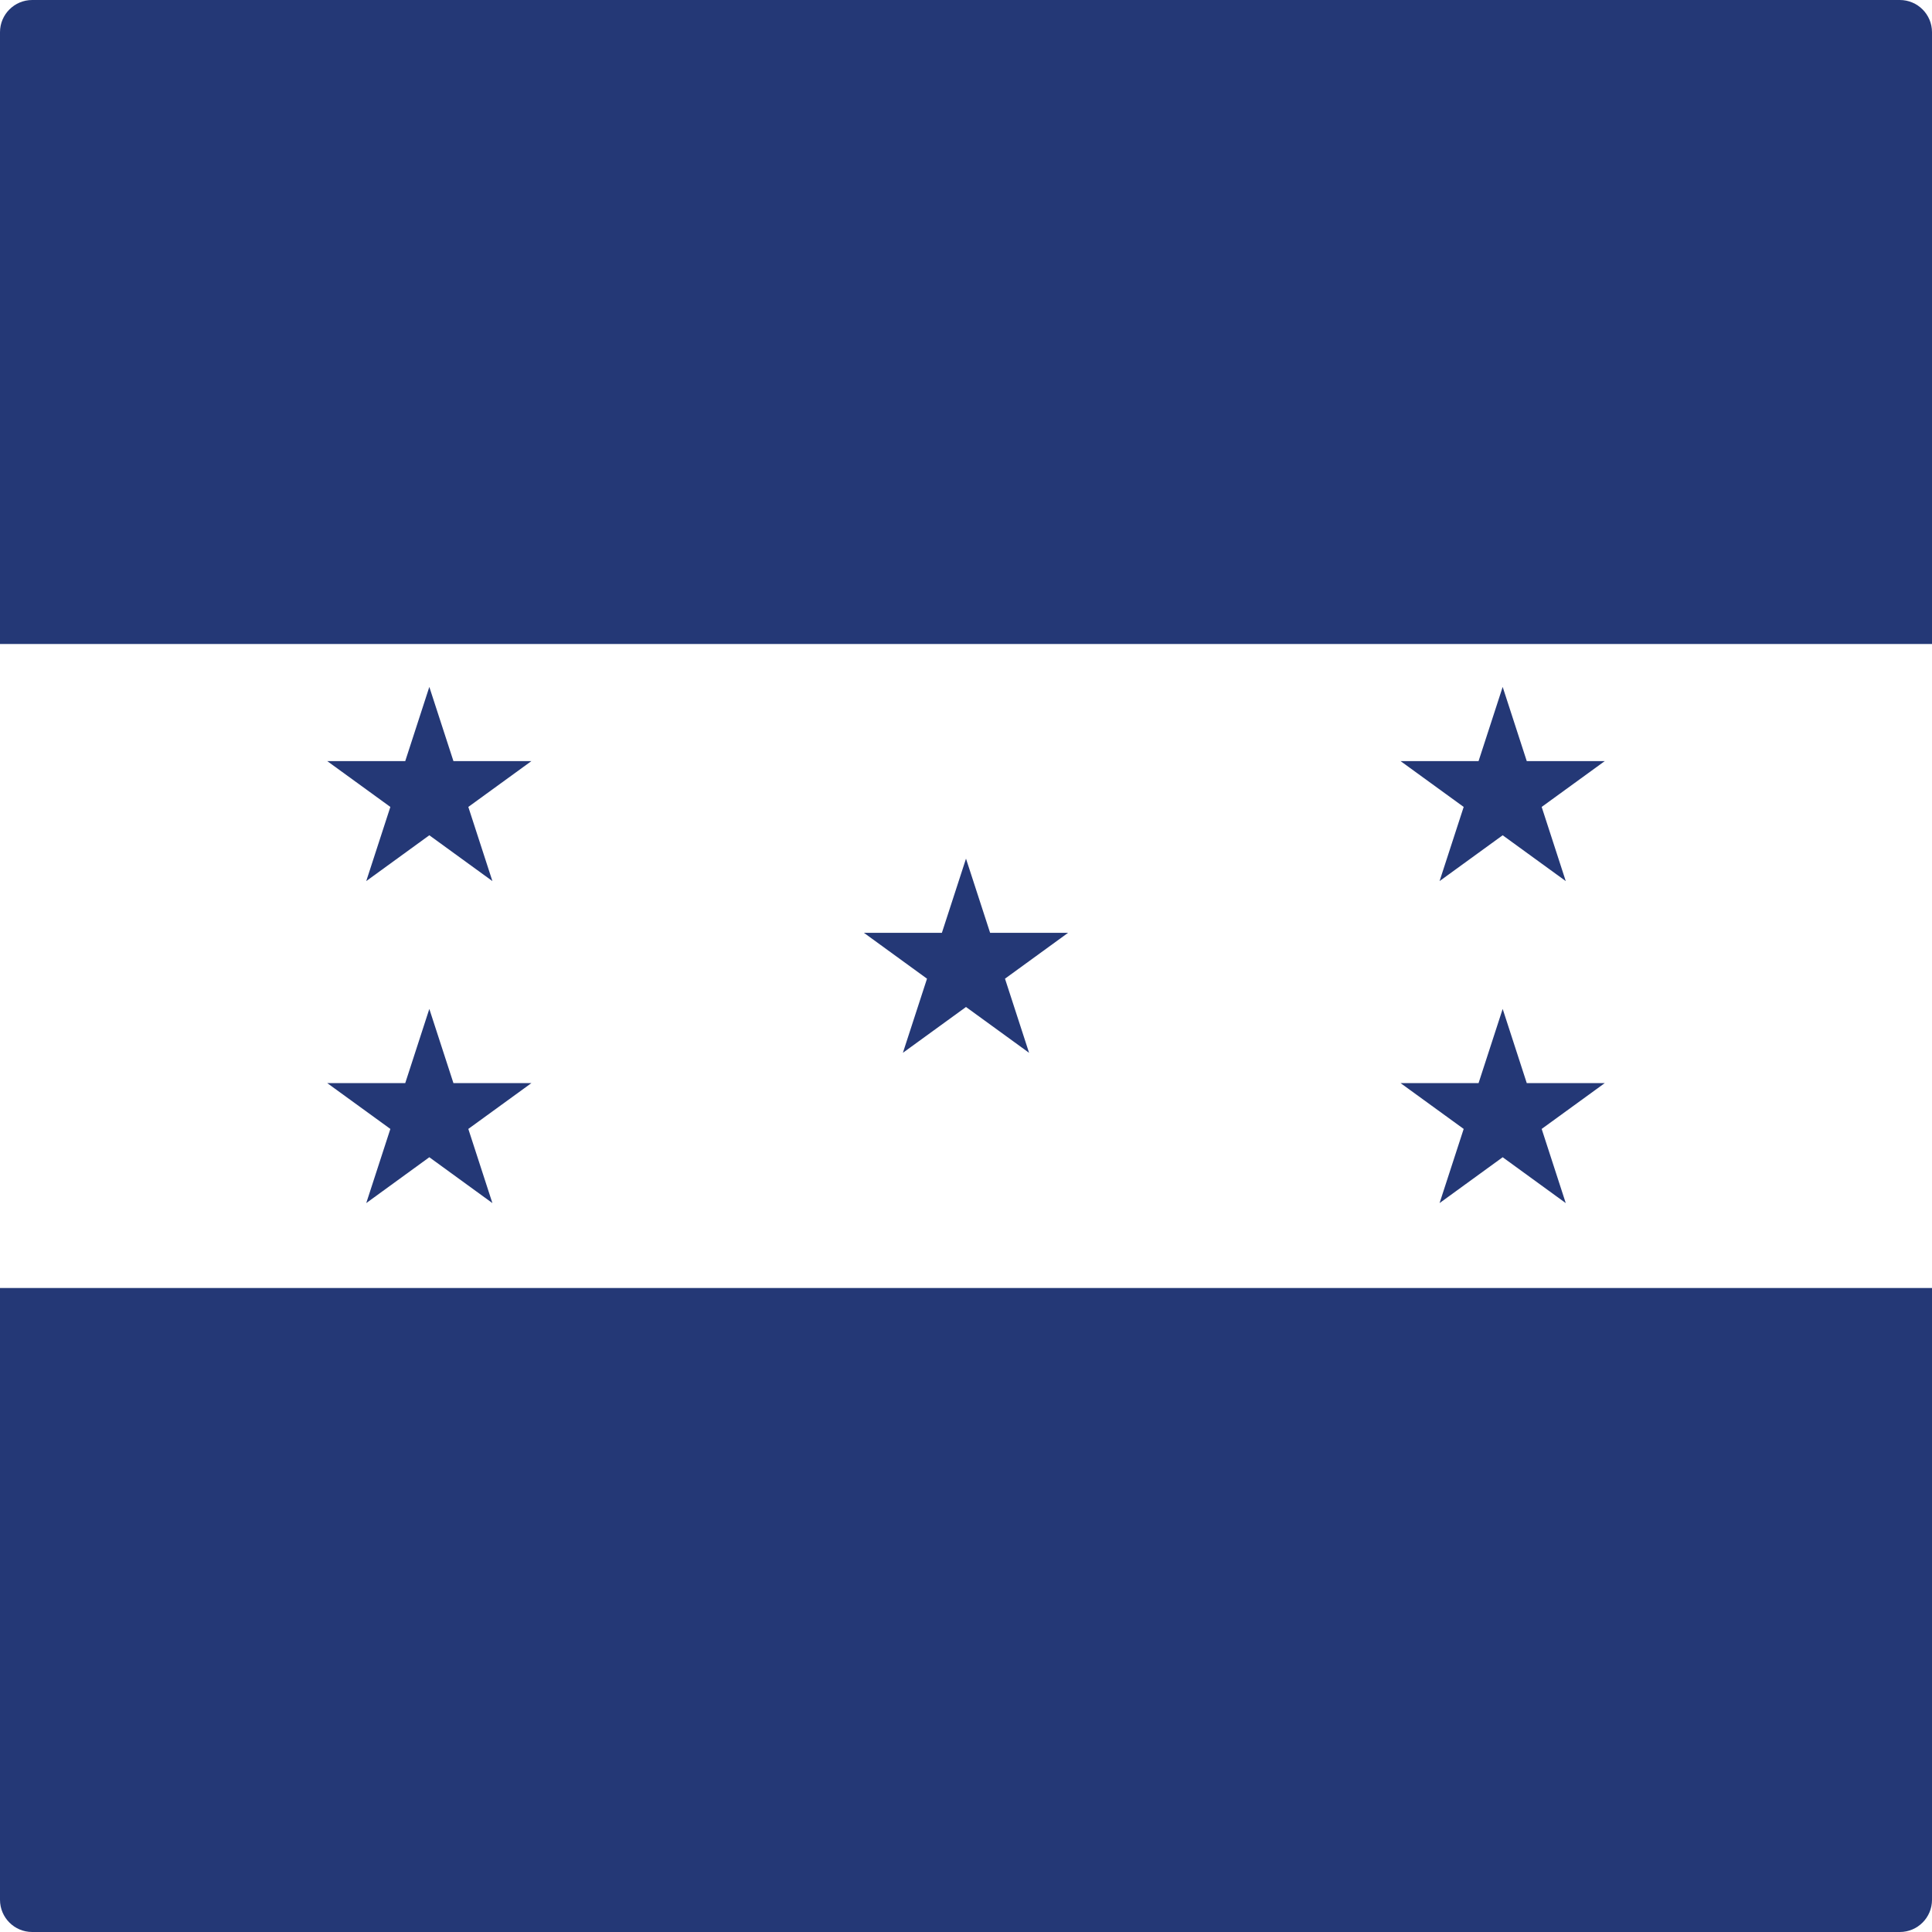 <?xml version="1.0" encoding="utf-8"?>
<!-- Generator: Adobe Illustrator 22.1.0, SVG Export Plug-In . SVG Version: 6.00 Build 0)  -->
<svg version="1.1" id="Layer_1" xmlns="http://www.w3.org/2000/svg" xmlns:xlink="http://www.w3.org/1999/xlink" x="0px" y="0px"
	 viewBox="0 0 60 60" style="enable-background:new 0 0 60 60;" xml:space="preserve">
<style type="text/css">
	.st0{clip-path:url(#SVGID_2_);fill:#243876;}
	.st1{clip-path:url(#SVGID_2_);fill:#FFFFFF;}
</style>
<g id="XMLID_1_">
	<g>
		<defs>
			<path id="SVGID_1_" d="M59,60H1C0.448,60,0,59.553,0,59V1c0-0.552,0.448-1,1-1H59
				c0.553,0,1,0.448,1,1V59C60,59.553,59.553,60,59,60L59,60z"/>
		</defs>
		<clipPath id="SVGID_2_">
			<use xlink:href="#SVGID_1_"  style="overflow:visible;"/>
		</clipPath>
		<polygon class="st0" points="-30,-0 90,-0 90,60 -30,60 -30,-0 		"/>
		<polygon class="st1" points="-30,20 90,20 90,40 -30,40 -30,20 		"/>
		<polygon class="st0" points="30.749,28.97 30,26.666 29.251,28.97 26.83,28.97 
			28.789,30.394 28.04,32.696 30,31.273 31.959,32.696 31.211,30.394 33.17,28.97 
			30.749,28.97 		"/>
		<polygon class="st0" points="45.456,25.06 44.707,27.363 46.667,25.94 48.626,27.363 
			47.878,25.06 49.837,23.637 47.415,23.637 46.667,21.333 45.918,23.637 
			43.496,23.637 45.456,25.06 		"/>
		<polygon class="st0" points="47.415,33.637 46.667,31.333 45.918,33.637 43.496,33.637 
			45.456,35.06 44.707,37.363 46.667,35.939 48.626,37.363 47.878,35.06 
			49.837,33.637 47.415,33.637 		"/>
		<polygon class="st0" points="13.333,21.333 12.585,23.637 10.163,23.637 12.123,25.06 
			11.374,27.363 13.333,25.94 15.292,27.363 14.544,25.06 16.503,23.637 
			14.082,23.637 13.333,21.333 		"/>
		<polygon class="st0" points="14.082,33.637 13.333,31.333 12.585,33.637 10.163,33.637 
			12.123,35.06 11.374,37.363 13.333,35.939 15.292,37.363 14.544,35.06 
			16.503,33.637 14.082,33.637 		"/>
	</g>
</g>
</svg>
